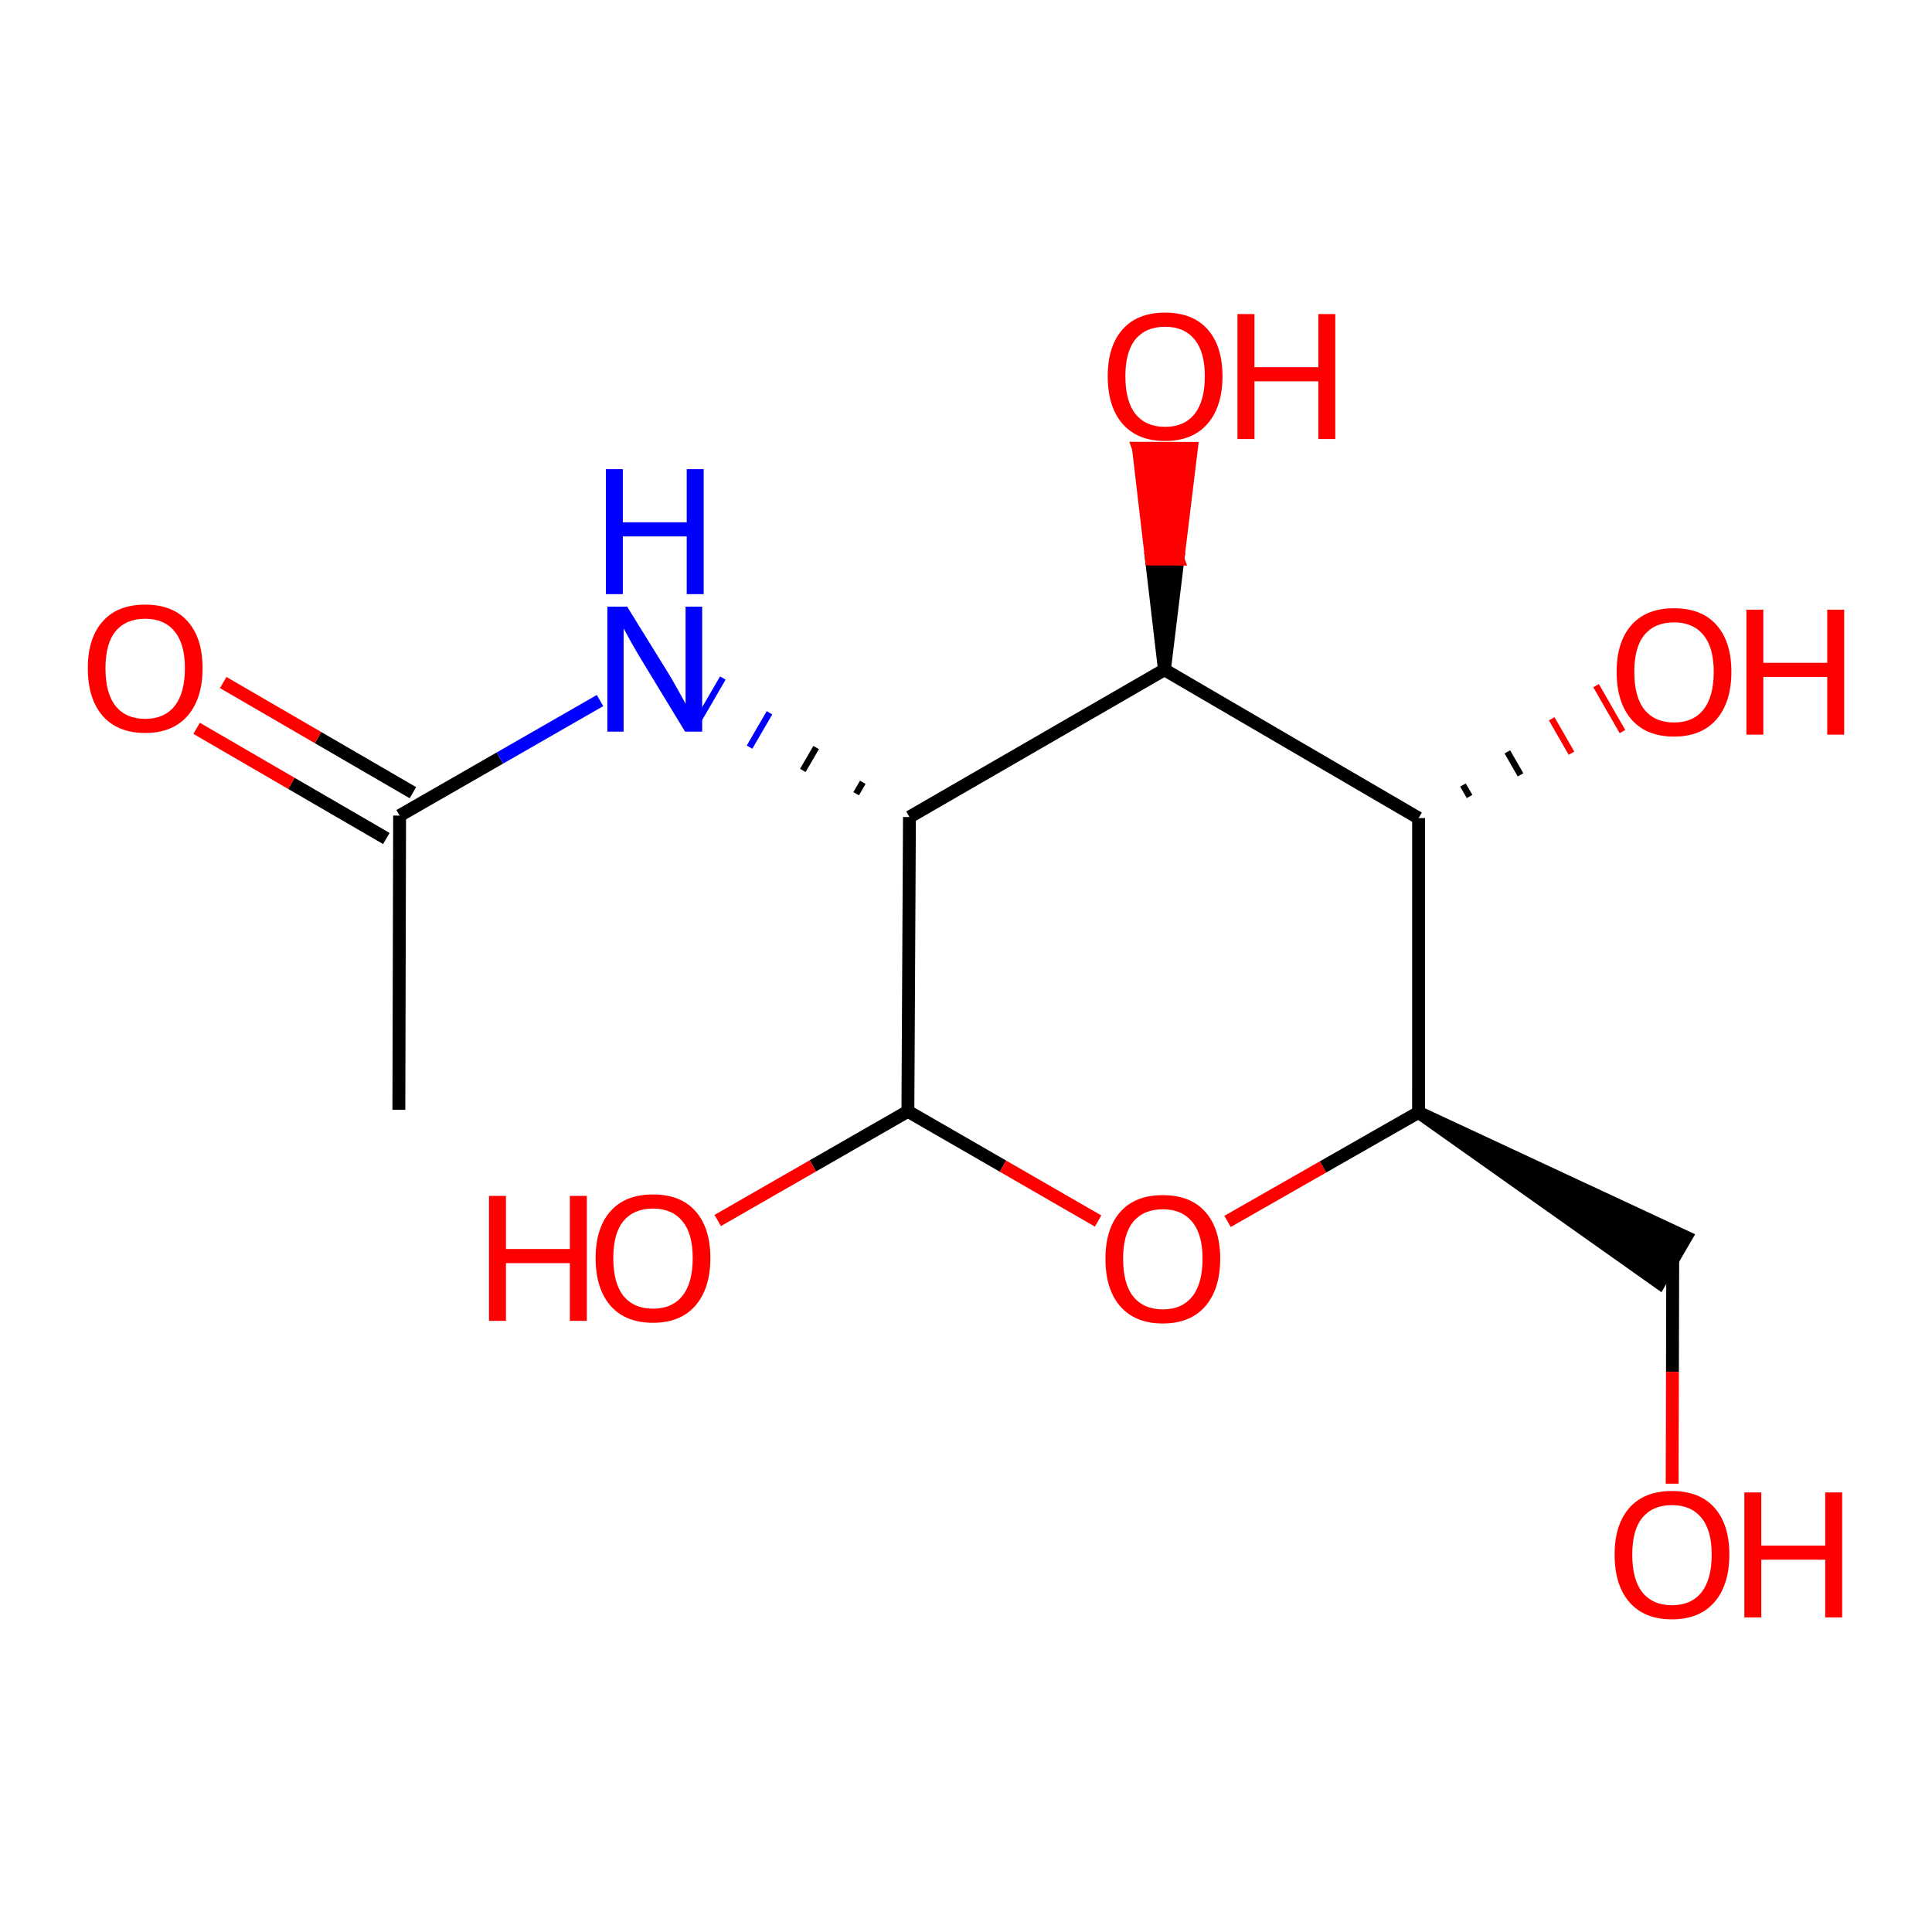 <?xml version='1.0' encoding='iso-8859-1'?>
<svg version='1.1' baseProfile='full'
              xmlns='http://www.w3.org/2000/svg'
                      xmlns:rdkit='http://www.rdkit.org/xml'
                      xmlns:xlink='http://www.w3.org/1999/xlink'
                  xml:space='preserve'
width='300px' height='300px' viewBox='0 0 300 300'>
<!-- END OF HEADER -->
<rect style='opacity:1.0;fill:#FFFFFF;stroke:none' width='300' height='300' x='0' y='0'> </rect>
<path class='bond-0 atom-0 atom-1' d='M 61.936,172.33 L 62.051,126.645' style='fill:none;fill-rule:evenodd;stroke:#000000;stroke-width:2.0px;stroke-linecap:butt;stroke-linejoin:miter;stroke-opacity:1' />
<path class='bond-1 atom-1 atom-2' d='M 64.116,123.089 L 49.388,114.536' style='fill:none;fill-rule:evenodd;stroke:#000000;stroke-width:2.0px;stroke-linecap:butt;stroke-linejoin:miter;stroke-opacity:1' />
<path class='bond-1 atom-1 atom-2' d='M 49.388,114.536 L 34.66,105.984' style='fill:none;fill-rule:evenodd;stroke:#FF0000;stroke-width:2.0px;stroke-linecap:butt;stroke-linejoin:miter;stroke-opacity:1' />
<path class='bond-1 atom-1 atom-2' d='M 59.987,130.2 L 45.259,121.648' style='fill:none;fill-rule:evenodd;stroke:#000000;stroke-width:2.0px;stroke-linecap:butt;stroke-linejoin:miter;stroke-opacity:1' />
<path class='bond-1 atom-1 atom-2' d='M 45.259,121.648 L 30.531,113.095' style='fill:none;fill-rule:evenodd;stroke:#FF0000;stroke-width:2.0px;stroke-linecap:butt;stroke-linejoin:miter;stroke-opacity:1' />
<path class='bond-2 atom-1 atom-3' d='M 62.051,126.645 L 77.611,117.713' style='fill:none;fill-rule:evenodd;stroke:#000000;stroke-width:2.0px;stroke-linecap:butt;stroke-linejoin:miter;stroke-opacity:1' />
<path class='bond-2 atom-1 atom-3' d='M 77.611,117.713 L 93.171,108.782' style='fill:none;fill-rule:evenodd;stroke:#0000FF;stroke-width:2.0px;stroke-linecap:butt;stroke-linejoin:miter;stroke-opacity:1' />
<path class='bond-3 atom-4 atom-3' d='M 133.975,121.472 L 132.942,123.25' style='fill:none;fill-rule:evenodd;stroke:#000000;stroke-width:1.0px;stroke-linecap:butt;stroke-linejoin:miter;stroke-opacity:1' />
<path class='bond-3 atom-4 atom-3' d='M 126.73,116.076 L 124.665,119.632' style='fill:none;fill-rule:evenodd;stroke:#000000;stroke-width:1.0px;stroke-linecap:butt;stroke-linejoin:miter;stroke-opacity:1' />
<path class='bond-3 atom-4 atom-3' d='M 119.485,110.68 L 116.388,116.014' style='fill:none;fill-rule:evenodd;stroke:#0000FF;stroke-width:1.0px;stroke-linecap:butt;stroke-linejoin:miter;stroke-opacity:1' />
<path class='bond-3 atom-4 atom-3' d='M 112.241,105.284 L 108.111,112.395' style='fill:none;fill-rule:evenodd;stroke:#0000FF;stroke-width:1.0px;stroke-linecap:butt;stroke-linejoin:miter;stroke-opacity:1' />
<path class='bond-4 atom-4 atom-5' d='M 141.219,126.868 L 140.977,172.565' style='fill:none;fill-rule:evenodd;stroke:#000000;stroke-width:2.0px;stroke-linecap:butt;stroke-linejoin:miter;stroke-opacity:1' />
<path class='bond-14 atom-13 atom-4' d='M 180.813,103.999 L 141.219,126.868' style='fill:none;fill-rule:evenodd;stroke:#000000;stroke-width:2.0px;stroke-linecap:butt;stroke-linejoin:miter;stroke-opacity:1' />
<path class='bond-5 atom-5 atom-6' d='M 140.977,172.565 L 126.212,181.042' style='fill:none;fill-rule:evenodd;stroke:#000000;stroke-width:2.0px;stroke-linecap:butt;stroke-linejoin:miter;stroke-opacity:1' />
<path class='bond-5 atom-5 atom-6' d='M 126.212,181.042 L 111.447,189.519' style='fill:none;fill-rule:evenodd;stroke:#FF0000;stroke-width:2.0px;stroke-linecap:butt;stroke-linejoin:miter;stroke-opacity:1' />
<path class='bond-6 atom-5 atom-7' d='M 140.977,172.565 L 155.744,181.082' style='fill:none;fill-rule:evenodd;stroke:#000000;stroke-width:2.0px;stroke-linecap:butt;stroke-linejoin:miter;stroke-opacity:1' />
<path class='bond-6 atom-5 atom-7' d='M 155.744,181.082 L 170.512,189.599' style='fill:none;fill-rule:evenodd;stroke:#FF0000;stroke-width:2.0px;stroke-linecap:butt;stroke-linejoin:miter;stroke-opacity:1' />
<path class='bond-7 atom-7 atom-8' d='M 190.615,189.66 L 205.445,181.196' style='fill:none;fill-rule:evenodd;stroke:#FF0000;stroke-width:2.0px;stroke-linecap:butt;stroke-linejoin:miter;stroke-opacity:1' />
<path class='bond-7 atom-7 atom-8' d='M 205.445,181.196 L 220.275,172.733' style='fill:none;fill-rule:evenodd;stroke:#000000;stroke-width:2.0px;stroke-linecap:butt;stroke-linejoin:miter;stroke-opacity:1' />
<path class='bond-8 atom-8 atom-9' d='M 220.275,172.733 L 257.676,199.208 L 261.806,192.097 Z' style='fill:#000000;fill-rule:evenodd;fill-opacity:1;stroke:#000000;stroke-width:2.0px;stroke-linecap:butt;stroke-linejoin:miter;stroke-opacity:1;' />
<path class='bond-10 atom-8 atom-11' d='M 220.275,172.733 L 220.28,127.035' style='fill:none;fill-rule:evenodd;stroke:#000000;stroke-width:2.0px;stroke-linecap:butt;stroke-linejoin:miter;stroke-opacity:1' />
<path class='bond-9 atom-9 atom-10' d='M 259.741,195.653 L 259.697,213.018' style='fill:none;fill-rule:evenodd;stroke:#000000;stroke-width:2.0px;stroke-linecap:butt;stroke-linejoin:miter;stroke-opacity:1' />
<path class='bond-9 atom-9 atom-10' d='M 259.697,213.018 L 259.652,230.383' style='fill:none;fill-rule:evenodd;stroke:#FF0000;stroke-width:2.0px;stroke-linecap:butt;stroke-linejoin:miter;stroke-opacity:1' />
<path class='bond-11 atom-11 atom-12' d='M 228.194,123.676 L 227.17,121.894' style='fill:none;fill-rule:evenodd;stroke:#000000;stroke-width:1.0px;stroke-linecap:butt;stroke-linejoin:miter;stroke-opacity:1' />
<path class='bond-11 atom-11 atom-12' d='M 236.107,120.318 L 234.06,116.752' style='fill:none;fill-rule:evenodd;stroke:#000000;stroke-width:1.0px;stroke-linecap:butt;stroke-linejoin:miter;stroke-opacity:1' />
<path class='bond-11 atom-11 atom-12' d='M 244.021,116.96 L 240.95,111.611' style='fill:none;fill-rule:evenodd;stroke:#FF0000;stroke-width:1.0px;stroke-linecap:butt;stroke-linejoin:miter;stroke-opacity:1' />
<path class='bond-11 atom-11 atom-12' d='M 251.935,113.602 L 247.84,106.47' style='fill:none;fill-rule:evenodd;stroke:#FF0000;stroke-width:1.0px;stroke-linecap:butt;stroke-linejoin:miter;stroke-opacity:1' />
<path class='bond-12 atom-11 atom-13' d='M 220.28,127.035 L 180.813,103.999' style='fill:none;fill-rule:evenodd;stroke:#000000;stroke-width:2.0px;stroke-linecap:butt;stroke-linejoin:miter;stroke-opacity:1' />
<path class='bond-13 atom-13 atom-14' d='M 180.813,103.999 L 182.908,86.812 L 178.796,86.803 Z' style='fill:#000000;fill-rule:evenodd;fill-opacity:1;stroke:#000000;stroke-width:2.0px;stroke-linecap:butt;stroke-linejoin:miter;stroke-opacity:1;' />
<path class='bond-13 atom-13 atom-14' d='M 182.908,86.812 L 176.779,69.607 L 185.003,69.625 Z' style='fill:#FF0000;fill-rule:evenodd;fill-opacity:1;stroke:#FF0000;stroke-width:2.0px;stroke-linecap:butt;stroke-linejoin:miter;stroke-opacity:1;' />
<path class='bond-13 atom-13 atom-14' d='M 182.908,86.812 L 178.796,86.803 L 176.779,69.607 Z' style='fill:#FF0000;fill-rule:evenodd;fill-opacity:1;stroke:#FF0000;stroke-width:2.0px;stroke-linecap:butt;stroke-linejoin:miter;stroke-opacity:1;' />
<path  class='atom-2' d='M 13.636 103.757
Q 13.636 99.097, 15.939 96.493
Q 18.241 93.889, 22.545 93.889
Q 26.848 93.889, 29.151 96.493
Q 31.453 99.097, 31.453 103.757
Q 31.453 108.472, 29.124 111.158
Q 26.794 113.817, 22.545 113.817
Q 18.269 113.817, 15.939 111.158
Q 13.636 108.499, 13.636 103.757
M 22.545 111.624
Q 25.505 111.624, 27.095 109.651
Q 28.712 107.65, 28.712 103.757
Q 28.712 99.947, 27.095 98.028
Q 25.505 96.082, 22.545 96.082
Q 19.584 96.082, 17.967 98.001
Q 16.378 99.92, 16.378 103.757
Q 16.378 107.677, 17.967 109.651
Q 19.584 111.624, 22.545 111.624
' fill='#FF0000'/>
<path  class='atom-3' d='M 97.383 94.198
L 103.742 104.477
Q 104.373 105.492, 105.387 107.328
Q 106.401 109.165, 106.456 109.274
L 106.456 94.198
L 109.033 94.198
L 109.033 113.605
L 106.374 113.605
L 99.549 102.367
Q 98.754 101.051, 97.904 99.543
Q 97.082 98.036, 96.835 97.57
L 96.835 113.605
L 94.313 113.605
L 94.313 94.198
L 97.383 94.198
' fill='#0000FF'/>
<path  class='atom-3' d='M 94.08 72.851
L 96.712 72.851
L 96.712 81.101
L 106.634 81.101
L 106.634 72.851
L 109.266 72.851
L 109.266 92.257
L 106.634 92.257
L 106.634 83.294
L 96.712 83.294
L 96.712 92.257
L 94.08 92.257
L 94.08 72.851
' fill='#0000FF'/>
<path  class='atom-6' d='M 75.933 185.695
L 78.564 185.695
L 78.564 193.946
L 88.487 193.946
L 88.487 185.695
L 91.119 185.695
L 91.119 205.102
L 88.487 205.102
L 88.487 196.139
L 78.564 196.139
L 78.564 205.102
L 75.933 205.102
L 75.933 185.695
' fill='#FF0000'/>
<path  class='atom-6' d='M 92.489 195.344
Q 92.489 190.684, 94.792 188.08
Q 97.094 185.476, 101.398 185.476
Q 105.701 185.476, 108.004 188.08
Q 110.306 190.684, 110.306 195.344
Q 110.306 200.058, 107.976 202.745
Q 105.647 205.404, 101.398 205.404
Q 97.122 205.404, 94.792 202.745
Q 92.489 200.086, 92.489 195.344
M 101.398 203.211
Q 104.358 203.211, 105.948 201.237
Q 107.565 199.236, 107.565 195.344
Q 107.565 191.534, 105.948 189.615
Q 104.358 187.669, 101.398 187.669
Q 98.438 187.669, 96.82 189.588
Q 95.23 191.506, 95.23 195.344
Q 95.23 199.264, 96.82 201.237
Q 98.438 203.211, 101.398 203.211
' fill='#FF0000'/>
<path  class='atom-7' d='M 171.654 195.451
Q 171.654 190.791, 173.957 188.187
Q 176.259 185.583, 180.563 185.583
Q 184.866 185.583, 187.169 188.187
Q 189.472 190.791, 189.472 195.451
Q 189.472 200.166, 187.142 202.852
Q 184.812 205.511, 180.563 205.511
Q 176.287 205.511, 173.957 202.852
Q 171.654 200.193, 171.654 195.451
M 180.563 203.318
Q 183.523 203.318, 185.113 201.344
Q 186.73 199.343, 186.73 195.451
Q 186.73 191.641, 185.113 189.722
Q 183.523 187.776, 180.563 187.776
Q 177.603 187.776, 175.985 189.695
Q 174.396 191.613, 174.396 195.451
Q 174.396 199.371, 175.985 201.344
Q 177.603 203.318, 180.563 203.318
' fill='#FF0000'/>
<path  class='atom-10' d='M 250.716 241.393
Q 250.716 236.733, 253.019 234.129
Q 255.321 231.525, 259.625 231.525
Q 263.928 231.525, 266.231 234.129
Q 268.533 236.733, 268.533 241.393
Q 268.533 246.108, 266.203 248.794
Q 263.873 251.453, 259.625 251.453
Q 255.348 251.453, 253.019 248.794
Q 250.716 246.135, 250.716 241.393
M 259.625 249.26
Q 262.585 249.26, 264.175 247.286
Q 265.792 245.285, 265.792 241.393
Q 265.792 237.583, 264.175 235.664
Q 262.585 233.718, 259.625 233.718
Q 256.664 233.718, 255.047 235.637
Q 253.457 237.555, 253.457 241.393
Q 253.457 245.313, 255.047 247.286
Q 256.664 249.26, 259.625 249.26
' fill='#FF0000'/>
<path  class='atom-10' d='M 270.863 231.744
L 273.495 231.744
L 273.495 239.995
L 283.417 239.995
L 283.417 231.744
L 286.049 231.744
L 286.049 251.151
L 283.417 251.151
L 283.417 242.188
L 273.495 242.188
L 273.495 251.151
L 270.863 251.151
L 270.863 231.744
' fill='#FF0000'/>
<path  class='atom-12' d='M 251.031 104.32
Q 251.031 99.66, 253.333 97.056
Q 255.636 94.452, 259.939 94.452
Q 264.243 94.452, 266.546 97.056
Q 268.848 99.66, 268.848 104.32
Q 268.848 109.034, 266.518 111.721
Q 264.188 114.379, 259.939 114.379
Q 255.663 114.379, 253.333 111.721
Q 251.031 109.062, 251.031 104.32
M 259.939 112.187
Q 262.9 112.187, 264.49 110.213
Q 266.107 108.212, 266.107 104.32
Q 266.107 100.509, 264.49 98.591
Q 262.9 96.644, 259.939 96.644
Q 256.979 96.644, 255.362 98.563
Q 253.772 100.482, 253.772 104.32
Q 253.772 108.239, 255.362 110.213
Q 256.979 112.187, 259.939 112.187
' fill='#FF0000'/>
<path  class='atom-12' d='M 271.178 94.671
L 273.809 94.671
L 273.809 102.922
L 283.732 102.922
L 283.732 94.671
L 286.364 94.671
L 286.364 114.078
L 283.732 114.078
L 283.732 105.114
L 273.809 105.114
L 273.809 114.078
L 271.178 114.078
L 271.178 94.671
' fill='#FF0000'/>
<path  class='atom-14' d='M 172.008 58.415
Q 172.008 53.755, 174.311 51.151
Q 176.613 48.547, 180.917 48.547
Q 185.22 48.547, 187.523 51.151
Q 189.825 53.755, 189.825 58.415
Q 189.825 63.13, 187.495 65.816
Q 185.165 68.475, 180.917 68.475
Q 176.641 68.475, 174.311 65.816
Q 172.008 63.157, 172.008 58.415
M 180.917 66.282
Q 183.877 66.282, 185.467 64.309
Q 187.084 62.308, 187.084 58.415
Q 187.084 54.605, 185.467 52.686
Q 183.877 50.74, 180.917 50.74
Q 177.956 50.74, 176.339 52.659
Q 174.749 54.578, 174.749 58.415
Q 174.749 62.335, 176.339 64.309
Q 177.956 66.282, 180.917 66.282
' fill='#FF0000'/>
<path  class='atom-14' d='M 192.155 48.767
L 194.787 48.767
L 194.787 57.017
L 204.709 57.017
L 204.709 48.767
L 207.341 48.767
L 207.341 68.174
L 204.709 68.174
L 204.709 59.21
L 194.787 59.21
L 194.787 68.174
L 192.155 68.174
L 192.155 48.767
' fill='#FF0000'/>
</svg>
